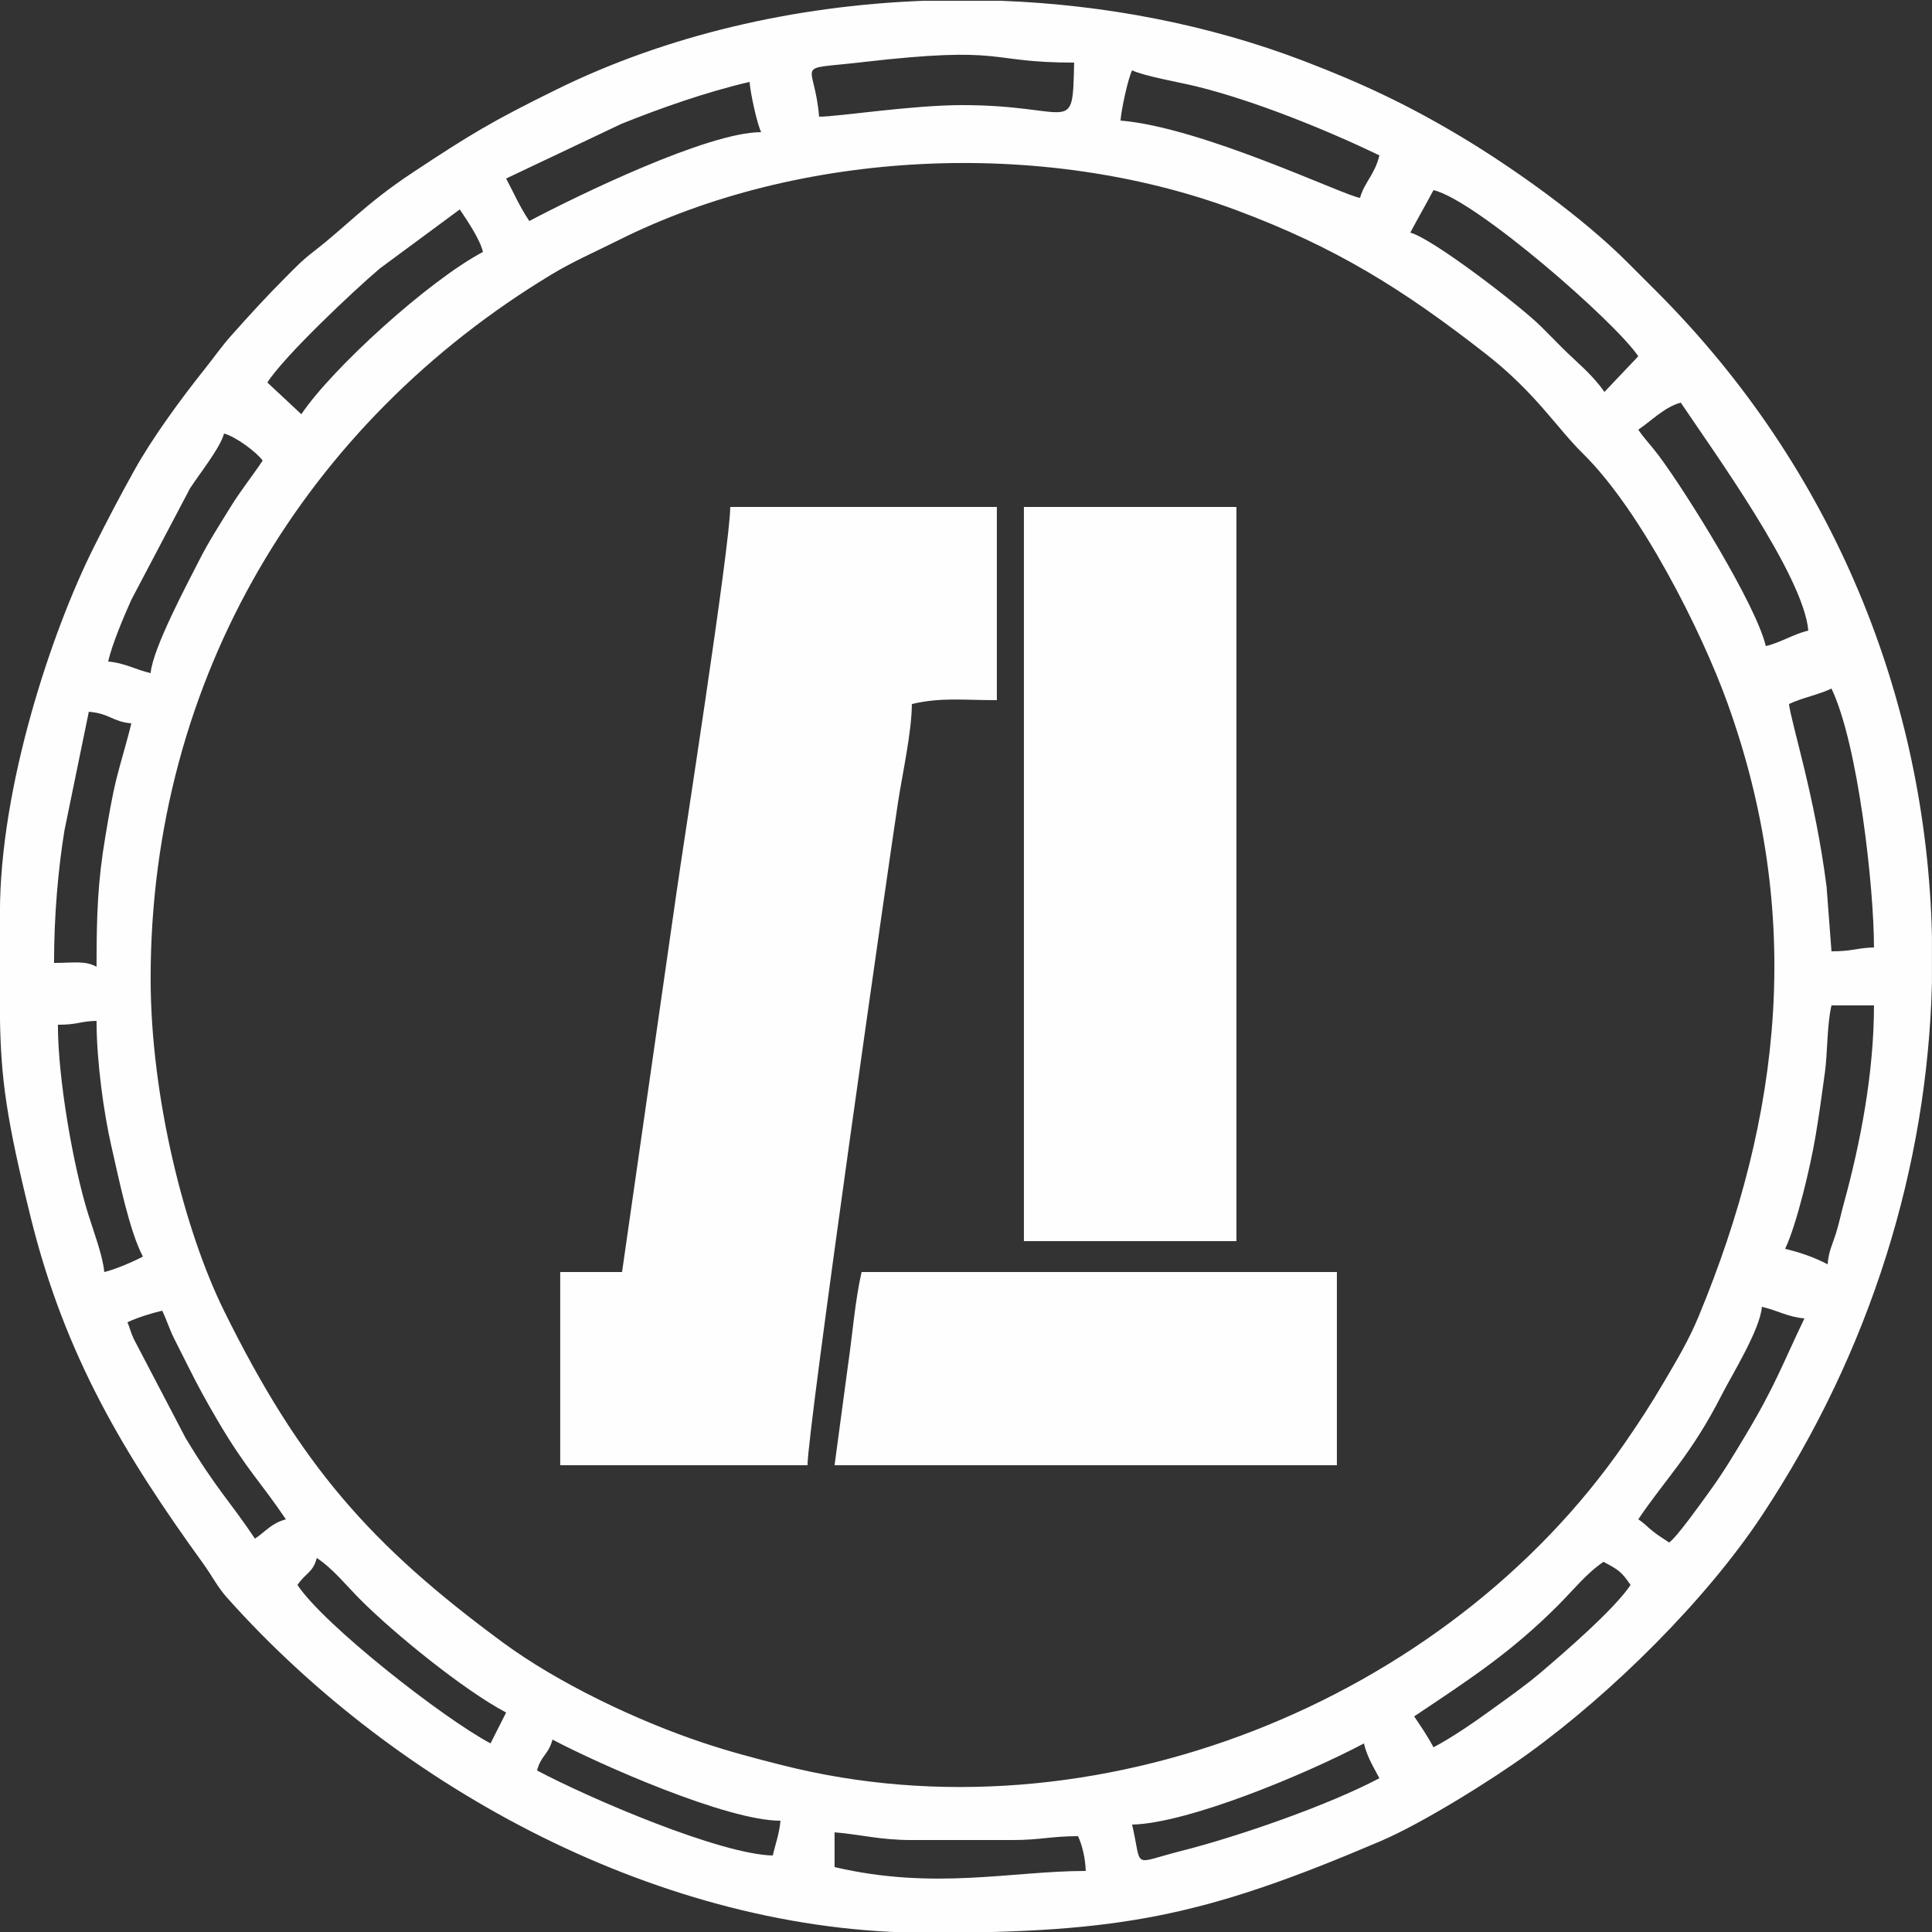 <?xml version="1.0" encoding="UTF-8"?>
<!DOCTYPE svg PUBLIC "-//W3C//DTD SVG 1.1//EN" "http://www.w3.org/Graphics/SVG/1.1/DTD/svg11.dtd">
<!-- Creator: CorelDRAW 2020 (64-Bit) -->
<svg xmlns="http://www.w3.org/2000/svg" xml:space="preserve" width="176.389mm" height="176.389mm" version="1.1" style="shape-rendering:geometricPrecision; text-rendering:geometricPrecision; image-rendering:optimizeQuality; fill-rule:evenodd; clip-rule:evenodd"
viewBox="0 0 17638.9 17638.9"
 xmlns:xlink="http://www.w3.org/1999/xlink"
 xmlns:xodm="http://www.corel.com/coreldraw/odm/2003">
 <rect x="0" y="0" width="17638.9" height="17638.9" fill="#333333" stroke="none"/>
 <defs>
  <style type="text/css">
   <![CDATA[
    .fil0 {fill:#FEFEFE}
   ]]>
  </style>
 </defs>
 <g id="Слой_x0020_1">
  <g id="_1560603531312">
   <path class="fil0" d="M7619.48 16728.8c243.23,20.24 413.03,70.55 705.55,70.55l917.22 0c255.48,0 353.32,-35.27 599.73,-35.27 36.86,76.82 68,202.96 70.55,317.5 -679.42,0 -1375.39,178.51 -2293.05,-35.28l0 -317.5zm811.5 -16721.66l708.72 0c953.92,36.24 1900.09,219.14 2763.41,549.41 534.44,204.45 960.45,405.34 1451.37,700.58 485.13,291.77 1105.25,737.16 1505.79,1140.05 96.5,97.07 167.77,167.84 264.55,264.61 1619.96,1619.94 2461.29,3721.99 2513.54,5876.84l0 436.52c-42.01,1672.42 -557.54,3359.17 -1552.09,4861 -511.16,771.87 -1365.69,1618.16 -2131.62,2172.27 -337.77,244.36 -969.7,638.42 -1350.82,801.13 -1609.6,687.17 -2367.52,836.47 -4137.69,836.47 -2414.77,0 -4836.19,-1314.07 -6394.13,-3060.3 -87.55,-98.13 -136.3,-199.09 -217.63,-311.54 -717.9,-992.6 -1259.81,-1889.89 -1572.74,-3154.48 -223.17,-901.82 -272.91,-1266.4 -282.16,-1826.6l0 -960.41c0,-1146.24 467.25,-2558.55 858.42,-3339.63 127.81,-255.21 229.97,-449.22 365.16,-693.18 169.01,-304.99 430.84,-661.06 650.77,-936.72 77.35,-96.97 150.99,-202.43 233.83,-295.34 168.38,-188.87 314.82,-350.49 493.55,-529.5 107.07,-107.24 151.4,-156.53 276.15,-253.02 280.79,-217.16 466.52,-429.2 882.63,-704.87 538.56,-356.79 735,-474.78 1318.97,-762.42 1005.32,-495.2 2170.35,-765.76 3352.02,-810.87zm1904.88 16651.1c509.03,-11.34 1581.45,-457.63 2116.67,-740.83 28.21,121.1 88.13,217.37 141.11,317.5 -470.27,248.84 -1289.2,532.26 -1806.28,663.2 -465.46,117.87 -355.65,171.53 -451.5,-239.87zm-5291.66 -776.11c428.61,226.8 1590.55,740.83 2081.39,740.83 -9.7,116.54 -45.9,211.66 -70.56,317.5 -478.08,-10.65 -1655.29,-513.31 -2151.94,-776.11 37.34,-139.84 103.77,-142.38 141.11,-282.22zm8043.33 70.56c-57.62,-108.9 -110.61,-183.99 -176.39,-282.22 503.84,-337.39 881.75,-581.18 1314.1,-1014.24 136.25,-136.47 261.25,-294.24 414.51,-396.87 131.62,69.64 164.42,88.42 246.94,211.66 -150.72,225.09 -612.5,622.4 -822.14,800.63 -143.06,121.62 -306.28,235.57 -462.68,348.71 -160.52,116.13 -348.16,244.39 -514.34,332.33zm-10371.66 -1481.67c77.27,-115.4 139.78,-109.84 176.39,-246.94 151.55,101.49 263.41,245.35 396.86,379.24 312.74,313.77 946.2,827.86 1331.75,1031.87l-142.25 281.64c-427.96,-226.48 -1514.32,-1074.81 -1762.75,-1445.81zm-1552.22 -2398.89c83.92,-40.26 216.46,-82.29 317.5,-105.83 39.02,81.34 64.42,164.59 105.3,247.47 43.43,88.02 81.25,160.64 129.87,258.19 94.12,188.83 167.97,322.69 273.6,502.51 258.71,440.4 399.09,566.76 620.11,896.83 -132.21,35.3 -183.86,110.53 -282.22,176.39 -235.66,-351.92 -346.5,-443.38 -633.4,-918.82l-472.53 -903.31c-30.39,-64.24 -37.83,-107.75 -58.23,-153.43zm14075.82 2010.84c-50.45,-33.79 -94.75,-59.98 -146.39,-100.56 -62.69,-49.25 -68.67,-66.14 -135.83,-111.11 240.2,-358.71 484.22,-588.48 764.25,-1140.75 84.69,-167.02 347.08,-588.47 364.64,-799.53 140.94,32.84 238.46,93.39 388.05,105.84 -203.98,425.13 -268.37,619.31 -544.43,1078.34 -109.74,182.47 -194.29,324.63 -317.06,494.33 -76.93,106.34 -297.76,418.15 -373.23,473.44zm-14710.82 -4727.22c187.83,0 197.33,-31.82 352.77,-35.28 0,367.42 66.29,842.18 133.68,1136.32 70.99,309.82 166.14,782.18 289.66,1015.62 -84.35,44.63 -251.45,117.5 -352.78,141.11 -12.08,-145.12 -102.16,-385.73 -145.6,-524.68 -139.47,-446.15 -277.73,-1242.65 -277.73,-1733.09zm16157.21 2187.22c-112.81,-59.69 -248.16,-108.52 -388.05,-141.11 105.11,-219.08 231.29,-750.24 277.63,-1027.65 35.32,-211.52 54.33,-354.78 85.99,-584.28 24.17,-175.17 17.87,-430.97 59.71,-610.57l388.05 0c0,613.26 -123.29,1255.6 -274.83,1806.56 -29.02,105.52 -46.05,192.45 -73.55,279.22 -33.23,104.85 -64.77,155.47 -74.95,277.83zm-15310.55 -2610.56c0,-2746.72 1421.93,-5076.2 3661.81,-6427.63 198.37,-119.69 403.82,-208.62 606.79,-310.43 1647.29,-826.26 3863.36,-938.76 5639.43,-277.19 911.48,339.52 1525.99,722.99 2283.35,1314.99 454.04,354.9 643.65,671.53 887.65,911.51 522.1,513.53 1077.41,1608.04 1318.81,2279.52 690.77,1921.43 500.63,3751.14 -266.31,5598.82 -90.57,218.19 -200.85,401.06 -317.53,599.69 -120.2,204.62 -225.6,365.79 -358.76,558.47 -1626.61,2353.66 -4838.36,3659.91 -7691.18,2935.14 -271.57,-68.99 -469.95,-121.07 -714.88,-202.35 -607.7,-201.66 -1329.56,-546.32 -1833.92,-917.74 -1208,-889.58 -1849.74,-1618.01 -2545.51,-3028.38 -358.06,-725.82 -669.75,-1946.94 -669.75,-3034.42zm-493.89 -105.83c-103.43,-58.11 -208.2,-35.28 -388.05,-35.28 0,-428.95 37.42,-857.29 95.17,-1210.11l222.33 -1082.94c193.02,16.06 215.99,91.51 388.05,105.83 -36.61,157.17 -95.55,344.73 -134.37,500.63 -44.23,177.65 -74.47,365.96 -102.61,532.39 -69.56,411.45 -80.52,713.51 -80.52,1189.48zm15451.66 -2398.89c119.05,-57.12 269.01,-83.99 388.06,-141.11 242.17,504.71 388.05,1808.37 388.05,2363.61 -153.49,3.42 -192.43,35.28 -388.05,35.28l-44.73 -590.27c-104,-815.7 -319.23,-1479.62 -343.33,-1667.51zm-14957.77 -282.22c-140.94,-32.83 -238.45,-93.38 -388.05,-105.83 38.48,-165.18 144.71,-413.88 212.06,-564.05l535.54 -1016.68c82.67,-128.75 275.27,-367.86 310.73,-500.66 108.18,28.88 295.16,168.3 352.78,246.94 -98.08,146.47 -200.72,271.77 -302.64,438.2 -99.04,161.71 -189.13,299.24 -274.09,466.74 -107.8,212.55 -427.45,808.46 -446.33,1035.34zm13581.94 -2222.5c116.18,-77.8 240.23,-207.47 388.06,-246.94 294.74,440.16 1122.45,1580.08 1164.16,2081.38 -139.25,32.45 -248.8,108.67 -388.05,141.12 -87.38,-375.05 -723.92,-1400.23 -977.37,-1739.03 -68.19,-91.16 -133.73,-157.27 -186.8,-236.53zm-12206.1 -141.11l-310.16 -289.7c155.67,-243.73 798.54,-847.97 1026.11,-1040.45l730.43 -539.57c62.96,94.02 184.17,270.01 211.67,388.05 -498.26,263.65 -1380.91,1067.8 -1658.05,1481.67zm10336.38 -2046.11c385.82,89.89 1659.15,1202.48 1869.72,1516.94l-309.14 325.86c-109.92,-160.02 -253.84,-271.47 -387.6,-405.23 -73,-73.01 -120.43,-122.59 -193.33,-194.72 -186.38,-184.42 -985.38,-799.8 -1191.32,-854.79 72.35,-136.72 139.33,-251.34 211.67,-388.06zm-8255 282.22c-88.51,-132.17 -136.22,-245.48 -211.66,-388.05l1052.93 -499.3c347.99,-140.09 767.9,-289.07 1169.57,-382.65 9.24,111.13 67.75,379.26 105.83,458.61 -488.64,0 -1685.65,583.33 -2116.67,811.39zm5503.33 -1375.83c112.31,53.89 436.35,109.3 592.76,148.08 526.42,130.54 1167.24,389.18 1665.02,628.03 -40.63,174.41 -139.18,248.72 -176.39,388.06 -127.18,-10.59 -1432.7,-642.77 -2187.22,-705.56 9.25,-111.13 67.76,-379.26 105.83,-458.61zm-1552.22 317.5c-459.48,0 -1132.27,105.83 -1305.27,105.83 -43.25,-519.64 -252.45,-423.06 385.03,-496.91 1345.97,-155.93 1127.04,3.02 1943.3,3.02 -15.31,687.06 -3.72,388.06 -1023.06,388.06z"/>
   <path class="fil0" d="M5679.2 11613.52l-564.44 0 0 1763.89 2257.77 0c0,-321.82 750.21,-5560.11 826.28,-6052.89 40.01,-259.17 126.22,-648.41 126.22,-896.83 267.48,-62.31 456.67,-35.28 776.11,-35.28l0 -1763.88 -2434.16 0c0,348.25 -441.14,3164.29 -491.93,3529.74l-495.85 3455.25z"/>
   <polygon class="fil0" points="9348.09,11331.3 11288.36,11331.3 11288.36,4628.53 9348.09,4628.53 "/>
   <path class="fil0" d="M7619.48 13377.41l4586.1 0 0 -1763.89 -4339.16 0c-59.91,257.17 -83.13,572.21 -125.84,861.94l-121.1 901.95z"/>
  </g>
 </g>
</svg>
